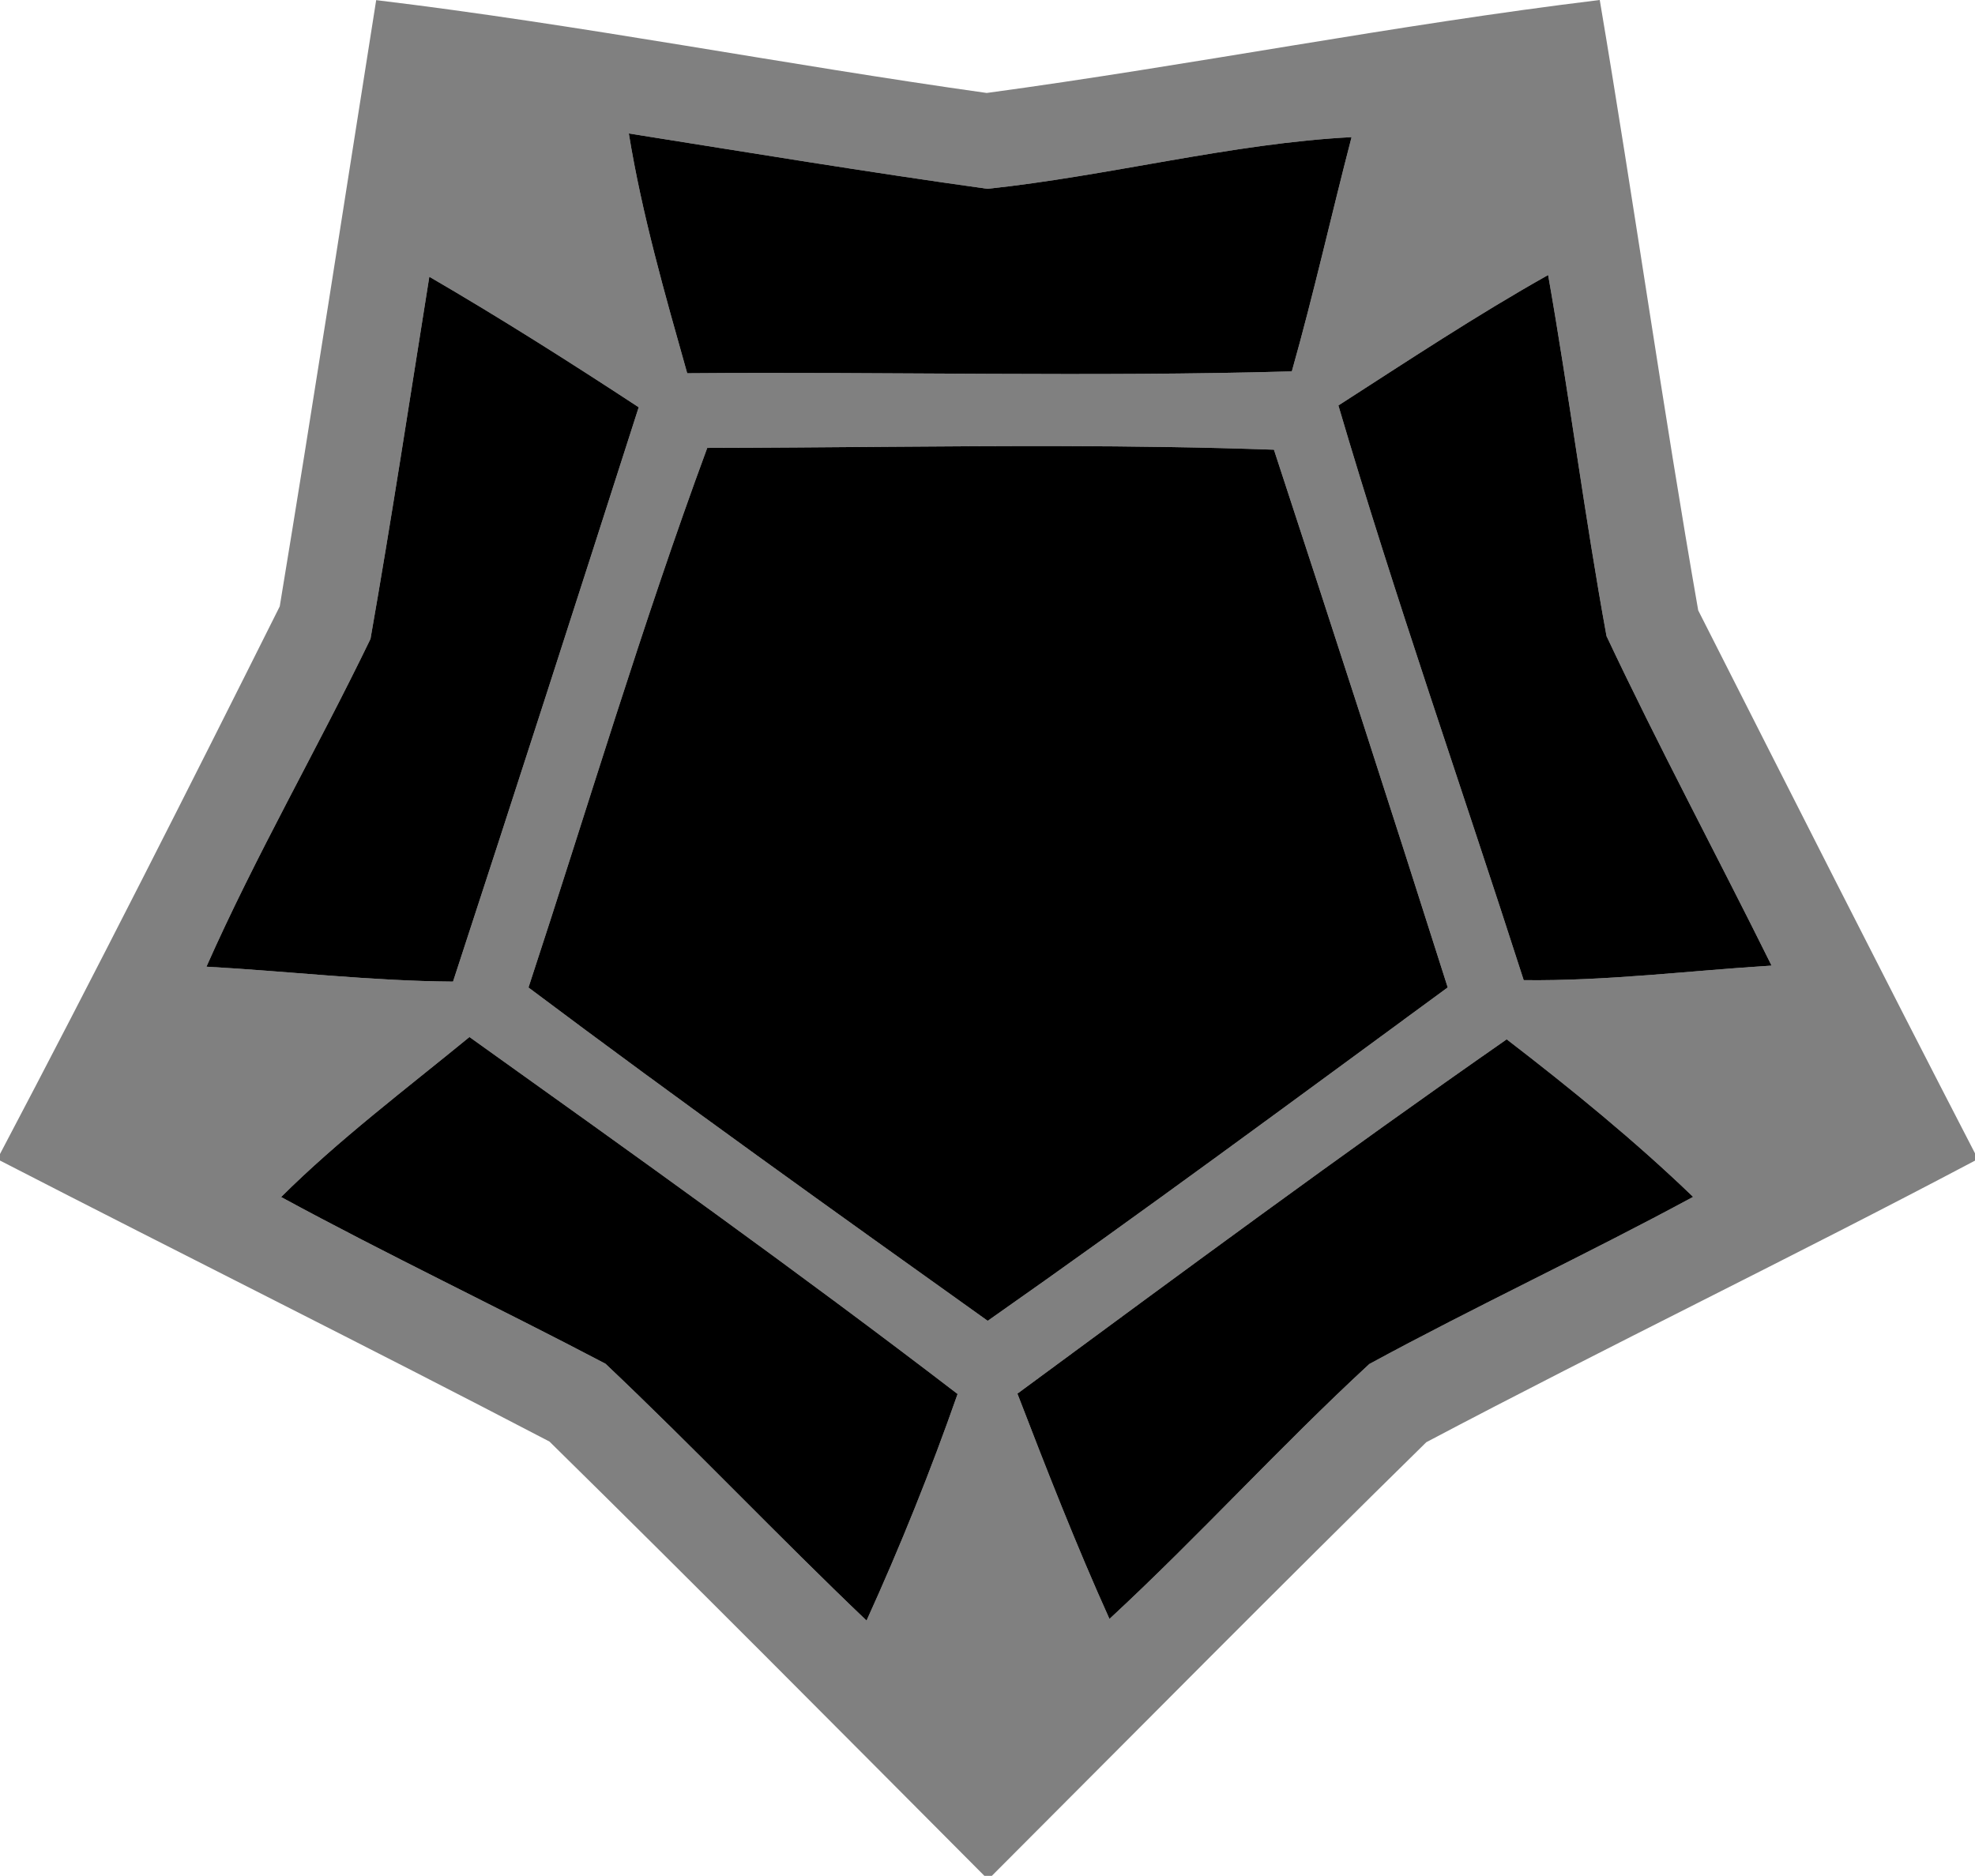 <?xml version="1.0" encoding="UTF-8" standalone="no"?>
<svg
   width="205.5pt"
   height="195.209pt"
   viewBox="0 0 274 260.279"
   version="1.1"
   id="svg2"
   xmlns="http://www.w3.org/2000/svg"
   xmlns:svg="http://www.w3.org/2000/svg">
  <defs
     id="defs2" />
  <path
     style="fill:#808080"
     d="m 221.94,0 c -28.45,3.45 -56.65,9.059 -85.05,12.899 C 108.62,8.929 80.529,3.429 52.189,0.019 47.749,28.059 43.43,56.129 38.81,84.139 26.1,109.559 13.25,134.969 0,160.119 v 0.91 c 25.37,13.07 50.94,25.781 76.23,38.991 20.26,19.92 40.28,40.119 60.34,60.259 h 1.03 c 20.06,-20.08 40.03,-40.29 60.28,-60.17 25.21,-13.32 50.921,-25.74 76.121,-39.07 v -1.009 C 261.06,134.99 248.34,109.83 235.6,84.69 230.68,56.55 226.7,28.19 221.94,0 Z M 87.24,18.52 c 16.57,2.63 33.14,5.369 49.75,7.679 16.84,-1.78 33.91,-6.309 50.52,-7.169 -2.82,10.82 -5.25,21.749 -8.29,32.499 -27.81,0.79 -55.951,0.031 -83.881,0.261 -3.08,-10.93 -6.279,-22.06 -8.099,-33.27 z m 127.54,19.639 c 2.93,16.65 5.061,33.461 8.101,50.101 7.26,15.4 15.33,30.449 22.9,45.719 -11.45,0.71 -22.92,2.16 -34.39,2.02 -8.54,-26.58 -17.839,-53 -25.709,-79.74 9.59,-6.17 19.159,-12.51 29.099,-18.1 z M 59.561,38.399 c 9.85,5.73 19.519,11.86 29.049,18.11 -8.52,26.58 -17.079,53.16 -25.759,79.69 -11.41,-0.08 -22.81,-1.44 -34.21,-2.07 6.85,-15.46 15.389,-30.23 22.759,-45.48 2.93,-16.7 5.481,-33.49 8.161,-50.25 z m 87.756,23.499 c 9.837,0.023 19.656,0.152 29.424,0.501 8.14,24.83 16.2,49.71 24.11,74.61 -21.18,15.53 -42.33,31.19 -63.82,46.26 -21.35,-15.24 -42.73,-30.51 -63.71,-46.25 8.2,-24.92 15.79,-50.471 24.8,-74.871 16.356,-0.031 32.802,-0.289 49.197,-0.25 z M 65.13,143.889 c 22.71,16.23 45.67,32.621 67.72,49.531 -3.71,10.61 -7.97,21.19 -12.63,31.44 -12.26,-11.69 -23.93,-24.01 -36.22,-35.64 -14.93,-7.84 -30.18,-15.08 -45,-23.13 7.91,-7.88 17.34,-15.001 26.13,-22.201 z m 143.9,0.321 c 8.88,6.83 17.79,14.08 25.86,21.86 -14.82,8.02 -30.121,15.15 -44.921,23.19 -12.36,11.41 -23.7,23.94 -36.05,35.37 -4.62,-10.24 -8.73,-20.77 -12.771,-31.26 22.48,-16.56 44.991,-33.21 67.881,-49.16 z"
     id="path1" />
  <path
     d="m 87.24,18.52 c 1.82,11.21 5.019,22.34 8.099,33.27 27.93,-0.23 56.071,0.529 83.881,-0.261 3.04,-10.75 5.47,-21.679 8.29,-32.499 -16.61,0.86 -33.68,5.389 -50.52,7.169 -16.61,-2.31 -33.18,-5.049 -49.75,-7.679 z m 127.54,19.639 c -9.94,5.59 -19.509,11.93 -29.099,18.1 7.87,26.74 17.169,53.16 25.709,79.74 11.47,0.14 22.94,-1.31 34.39,-2.02 -7.57,-15.27 -15.64,-30.319 -22.9,-45.719 -3.04,-16.64 -5.171,-33.451 -8.101,-50.101 z M 59.561,38.399 c -2.68,16.76 -5.231,33.55 -8.161,50.25 -7.37,15.25 -15.909,30.02 -22.759,45.48 11.4,0.63 22.8,1.99 34.21,2.07 8.68,-26.53 17.239,-53.11 25.759,-79.69 -9.53,-6.25 -19.199,-12.38 -29.049,-18.11 z m 87.756,23.499 c -16.394,-0.038 -32.841,0.219 -49.197,0.25 -9.01,24.4 -16.6,49.951 -24.8,74.871 20.98,15.74 42.36,31.01 63.71,46.25 21.49,-15.07 42.64,-30.73 63.82,-46.26 -7.91,-24.9 -15.97,-49.78 -24.11,-74.61 -9.769,-0.349 -19.588,-0.478 -29.424,-0.501 z M 65.13,143.889 c -8.79,7.2 -18.22,14.321 -26.13,22.201 14.82,8.05 30.07,15.29 45,23.13 12.29,11.63 23.96,23.95 36.22,35.64 4.66,-10.25 8.92,-20.83 12.63,-31.44 -22.05,-16.91 -45.01,-33.301 -67.72,-49.531 z m 143.9,0.321 c -22.89,15.95 -45.401,32.6 -67.881,49.16 4.04,10.49 8.151,21.02 12.771,31.26 12.35,-11.43 23.69,-23.96 36.05,-35.37 14.8,-8.04 30.101,-15.17 44.921,-23.19 -8.07,-7.78 -16.98,-15.03 -25.86,-21.86 z"
     id="path2" />
</svg>
